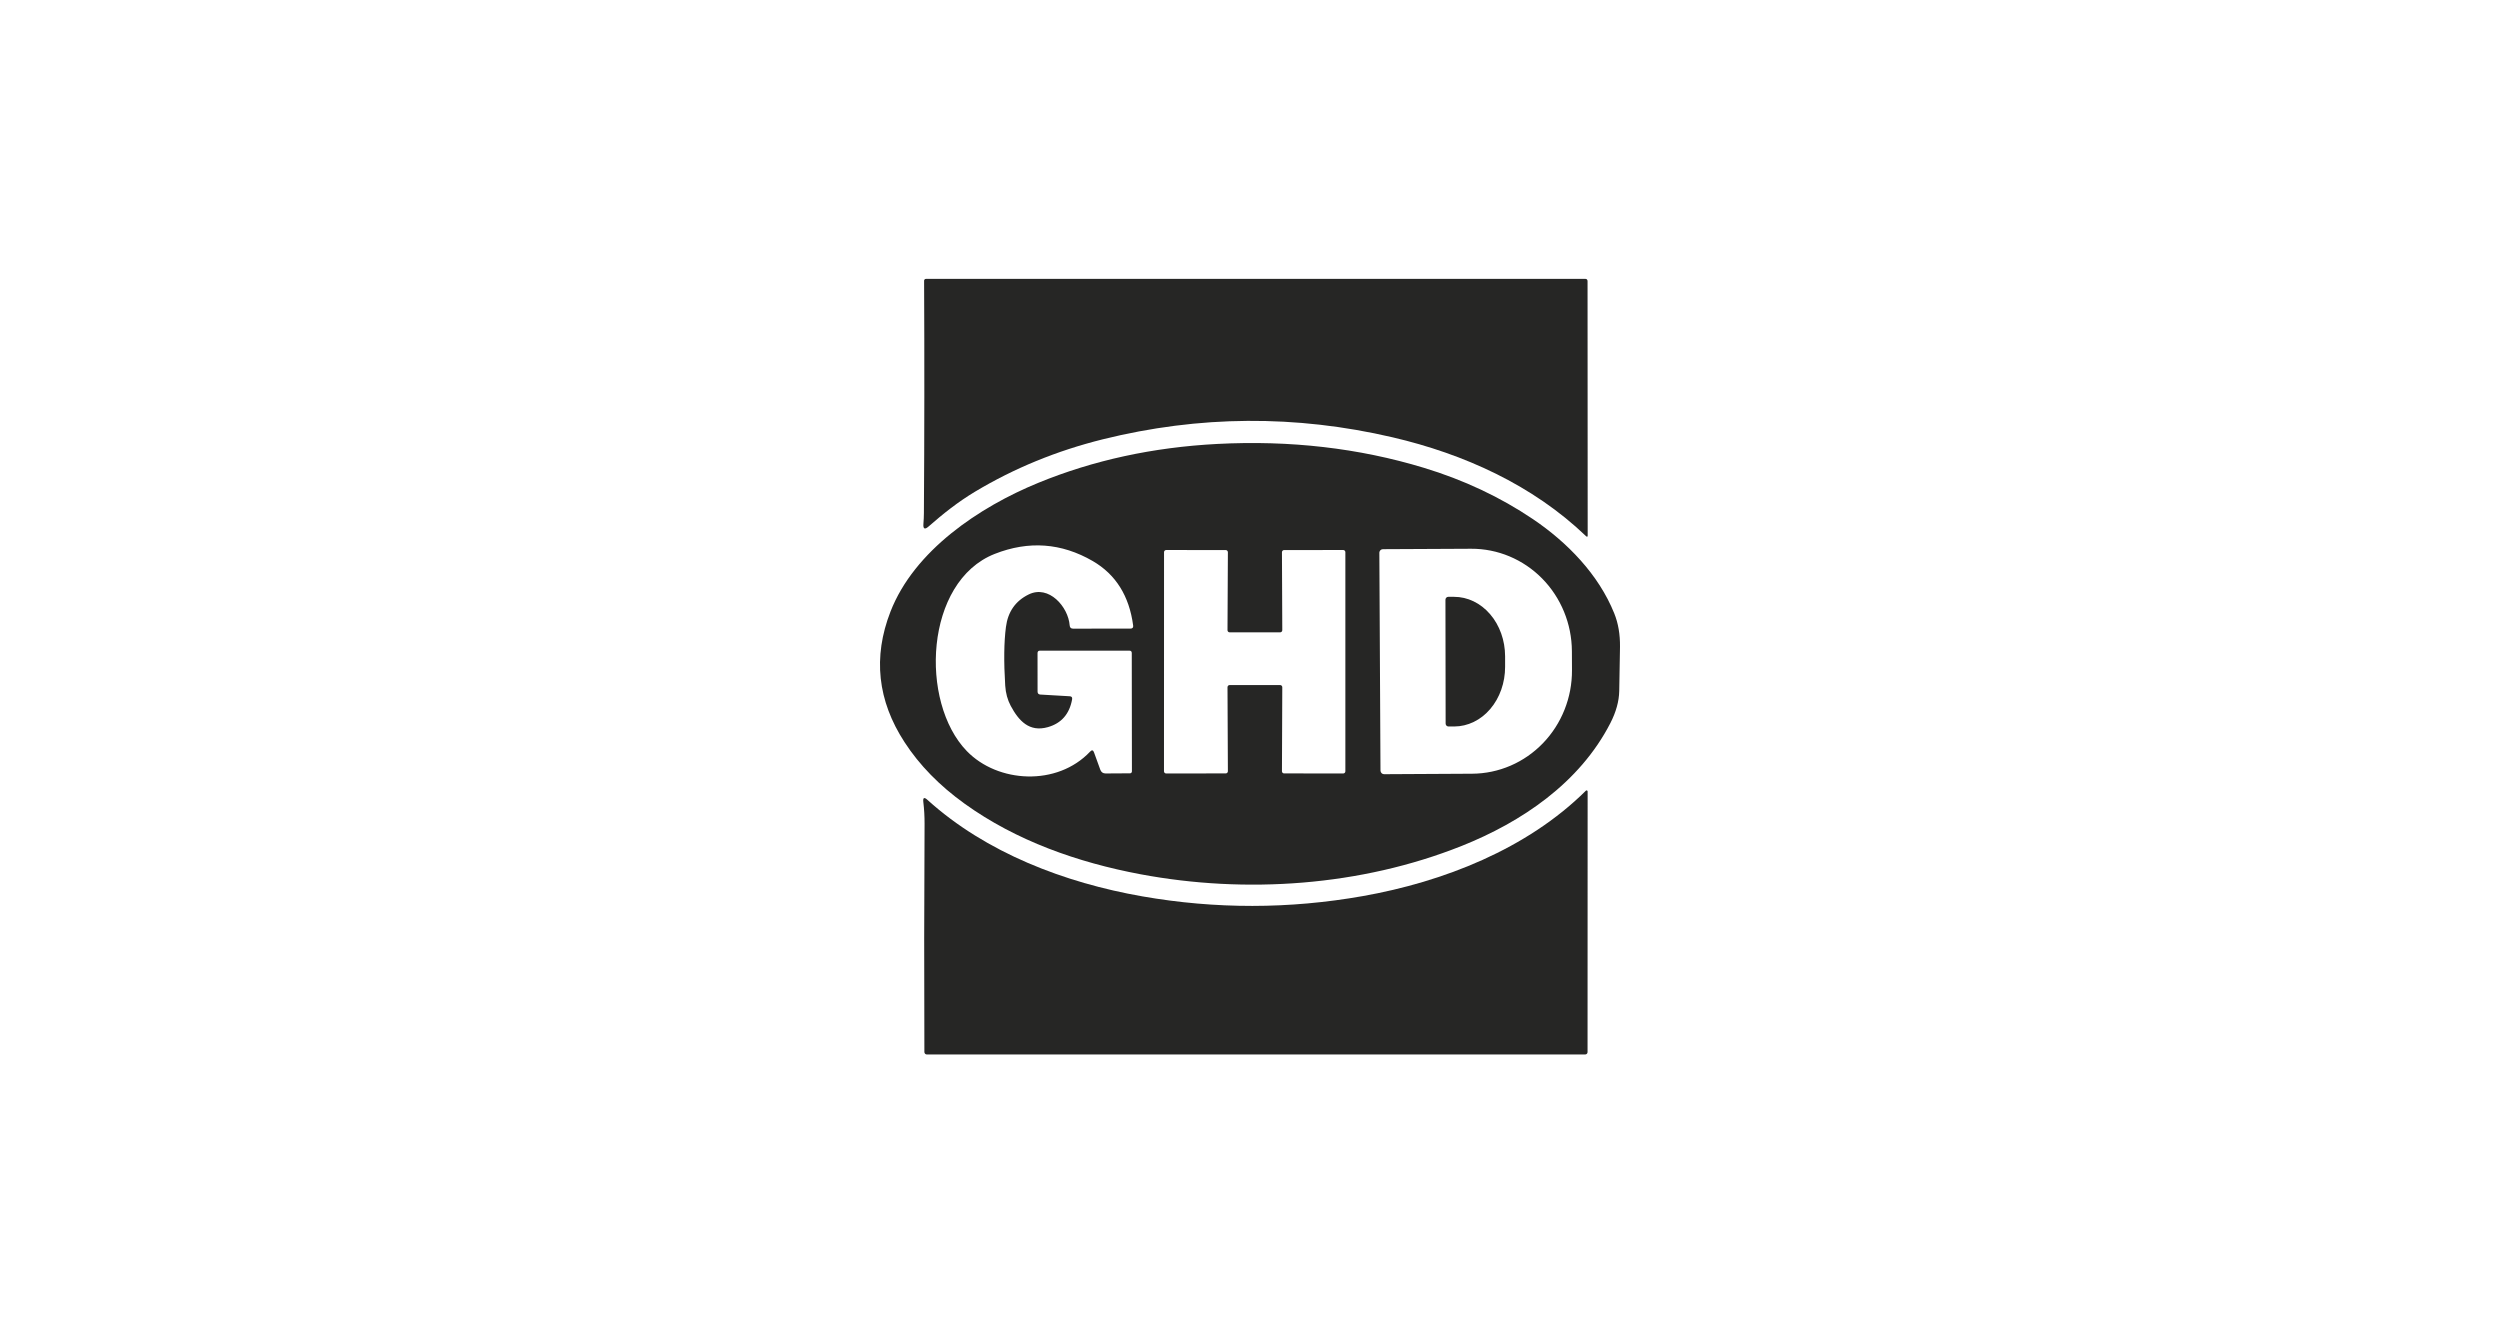 <svg width="150" height="80" viewBox="0 0 150 80" fill="none" xmlns="http://www.w3.org/2000/svg">
<path d="M58.492 29.507C57.484 30.114 56.597 30.815 55.718 31.587C55.483 31.794 55.379 31.739 55.406 31.422C55.423 31.21 55.432 31 55.434 30.792C55.465 26.103 55.468 21.453 55.446 16.843C55.446 16.814 55.457 16.786 55.477 16.766C55.496 16.745 55.523 16.734 55.551 16.734L95.112 16.731C95.206 16.731 95.253 16.779 95.253 16.875L95.261 32.121C95.261 32.215 95.227 32.23 95.158 32.165C91.954 29.095 87.823 27.235 83.556 26.239C77.746 24.884 71.948 24.924 66.162 26.36C63.397 27.048 60.84 28.097 58.492 29.507Z" fill="#262625"/>
<path d="M96.621 43.388C94.778 46.977 91.299 49.322 87.691 50.76C81.644 53.167 74.758 53.642 68.424 52.454C64.665 51.747 60.972 50.448 57.879 48.223C56.368 47.137 55.166 45.907 54.275 44.534C52.65 42.039 52.368 39.429 53.427 36.702C54.853 33.034 58.758 30.42 62.303 28.968C65.601 27.616 69.176 26.839 73.026 26.637C77.399 26.409 81.531 26.885 85.423 28.066C87.827 28.795 90.011 29.822 91.977 31.148C94.033 32.536 95.917 34.466 96.856 36.805C97.095 37.397 97.209 38.065 97.2 38.812C97.186 39.765 97.171 40.648 97.154 41.461C97.141 42.08 96.963 42.722 96.621 43.388ZM64.327 41.959C64.169 42.841 63.683 43.398 62.87 43.629C61.753 43.945 61.12 43.243 60.642 42.348C60.452 41.992 60.342 41.589 60.313 41.137C60.223 39.695 60.238 38.523 60.356 37.621C60.474 36.706 60.929 36.055 61.719 35.668C62.927 35.073 64.098 36.407 64.181 37.527C64.191 37.655 64.258 37.719 64.382 37.719L67.826 37.716C67.952 37.716 68.007 37.653 67.989 37.527C67.753 35.753 66.945 34.466 65.567 33.664C63.685 32.574 61.724 32.431 59.683 33.234C55.477 34.89 55.159 42.127 58.011 45.067C59.866 46.983 63.428 47.195 65.41 45.094C65.513 44.984 65.59 45.001 65.641 45.144L66.017 46.181C66.072 46.332 66.179 46.408 66.337 46.408L67.803 46.399C67.833 46.399 67.861 46.387 67.882 46.365C67.903 46.344 67.915 46.315 67.915 46.284L67.906 39.186C67.906 39.088 67.859 39.039 67.763 39.039H62.398C62.3 39.039 62.252 39.089 62.252 39.189L62.254 41.493C62.254 41.605 62.309 41.665 62.417 41.673L64.187 41.776C64.3 41.782 64.346 41.843 64.327 41.959ZM82.761 33.175L82.829 46.234C82.83 46.292 82.853 46.348 82.893 46.389C82.933 46.429 82.988 46.452 83.044 46.452L88.332 46.423C89.123 46.419 89.904 46.254 90.633 45.94C91.362 45.626 92.023 45.167 92.579 44.59C93.135 44.013 93.575 43.33 93.873 42.578C94.172 41.827 94.323 41.023 94.319 40.212L94.314 39.068C94.305 37.43 93.662 35.862 92.528 34.71C91.393 33.558 89.859 32.916 88.264 32.925L82.975 32.951C82.947 32.951 82.919 32.957 82.892 32.968C82.866 32.98 82.842 32.996 82.823 33.017C82.802 33.038 82.787 33.062 82.776 33.09C82.766 33.117 82.76 33.146 82.761 33.175ZM76.811 41.104C76.844 41.104 76.876 41.118 76.9 41.142C76.924 41.166 76.937 41.2 76.937 41.234L76.917 46.275C76.917 46.31 76.93 46.343 76.954 46.367C76.977 46.391 77.009 46.405 77.043 46.405L80.596 46.408C80.629 46.408 80.662 46.394 80.685 46.37C80.709 46.346 80.722 46.313 80.722 46.278V33.131C80.722 33.097 80.709 33.064 80.685 33.039C80.662 33.015 80.629 33.001 80.596 33.001L77.043 33.004C77.009 33.004 76.977 33.018 76.954 33.042C76.93 33.067 76.917 33.099 76.917 33.134L76.937 37.81C76.937 37.827 76.934 37.844 76.927 37.86C76.921 37.875 76.912 37.89 76.9 37.902C76.888 37.914 76.874 37.923 76.859 37.93C76.844 37.936 76.827 37.94 76.811 37.94H73.776C73.759 37.94 73.743 37.936 73.728 37.93C73.712 37.923 73.698 37.914 73.687 37.902C73.675 37.89 73.666 37.875 73.659 37.86C73.653 37.844 73.65 37.827 73.65 37.81L73.673 33.134C73.673 33.099 73.659 33.067 73.636 33.042C73.612 33.018 73.58 33.004 73.547 33.004L69.968 33.001C69.934 33.001 69.902 33.015 69.879 33.039C69.855 33.064 69.842 33.097 69.842 33.131L69.839 46.278C69.839 46.313 69.852 46.346 69.876 46.37C69.9 46.394 69.931 46.408 69.965 46.408L73.547 46.405C73.58 46.405 73.612 46.391 73.636 46.367C73.659 46.343 73.673 46.31 73.673 46.275L73.65 41.234C73.65 41.2 73.663 41.166 73.687 41.142C73.71 41.118 73.742 41.104 73.776 41.104H76.811Z" fill="#262625"/>
<path d="M86.727 35.984C86.727 35.938 86.744 35.894 86.776 35.861C86.808 35.828 86.851 35.81 86.895 35.81H87.245C88.055 35.809 88.832 36.183 89.406 36.851C89.981 37.519 90.304 38.426 90.306 39.372V40.015C90.306 40.483 90.228 40.948 90.075 41.381C89.923 41.814 89.698 42.208 89.415 42.54C89.132 42.872 88.796 43.135 88.425 43.315C88.055 43.495 87.657 43.588 87.256 43.589H86.907C86.862 43.589 86.819 43.571 86.787 43.538C86.756 43.505 86.738 43.461 86.738 43.415L86.727 35.984Z" fill="#262625"/>
<path d="M81.764 53.766C86.6 52.911 91.631 50.94 95.155 47.44C95.164 47.431 95.174 47.425 95.186 47.423C95.197 47.421 95.209 47.423 95.22 47.428C95.231 47.433 95.241 47.441 95.247 47.452C95.254 47.462 95.258 47.474 95.258 47.487L95.253 63.127C95.253 63.164 95.238 63.2 95.212 63.227C95.185 63.253 95.15 63.268 95.112 63.268H55.606C55.568 63.268 55.532 63.253 55.505 63.225C55.478 63.197 55.463 63.16 55.463 63.121C55.444 58.599 55.447 54.033 55.474 49.423C55.476 48.985 55.451 48.552 55.4 48.126C55.367 47.857 55.449 47.812 55.646 47.991C59.162 51.173 63.898 52.97 68.536 53.781C72.942 54.551 77.351 54.546 81.764 53.766Z" fill="#262625"/>
</svg>
